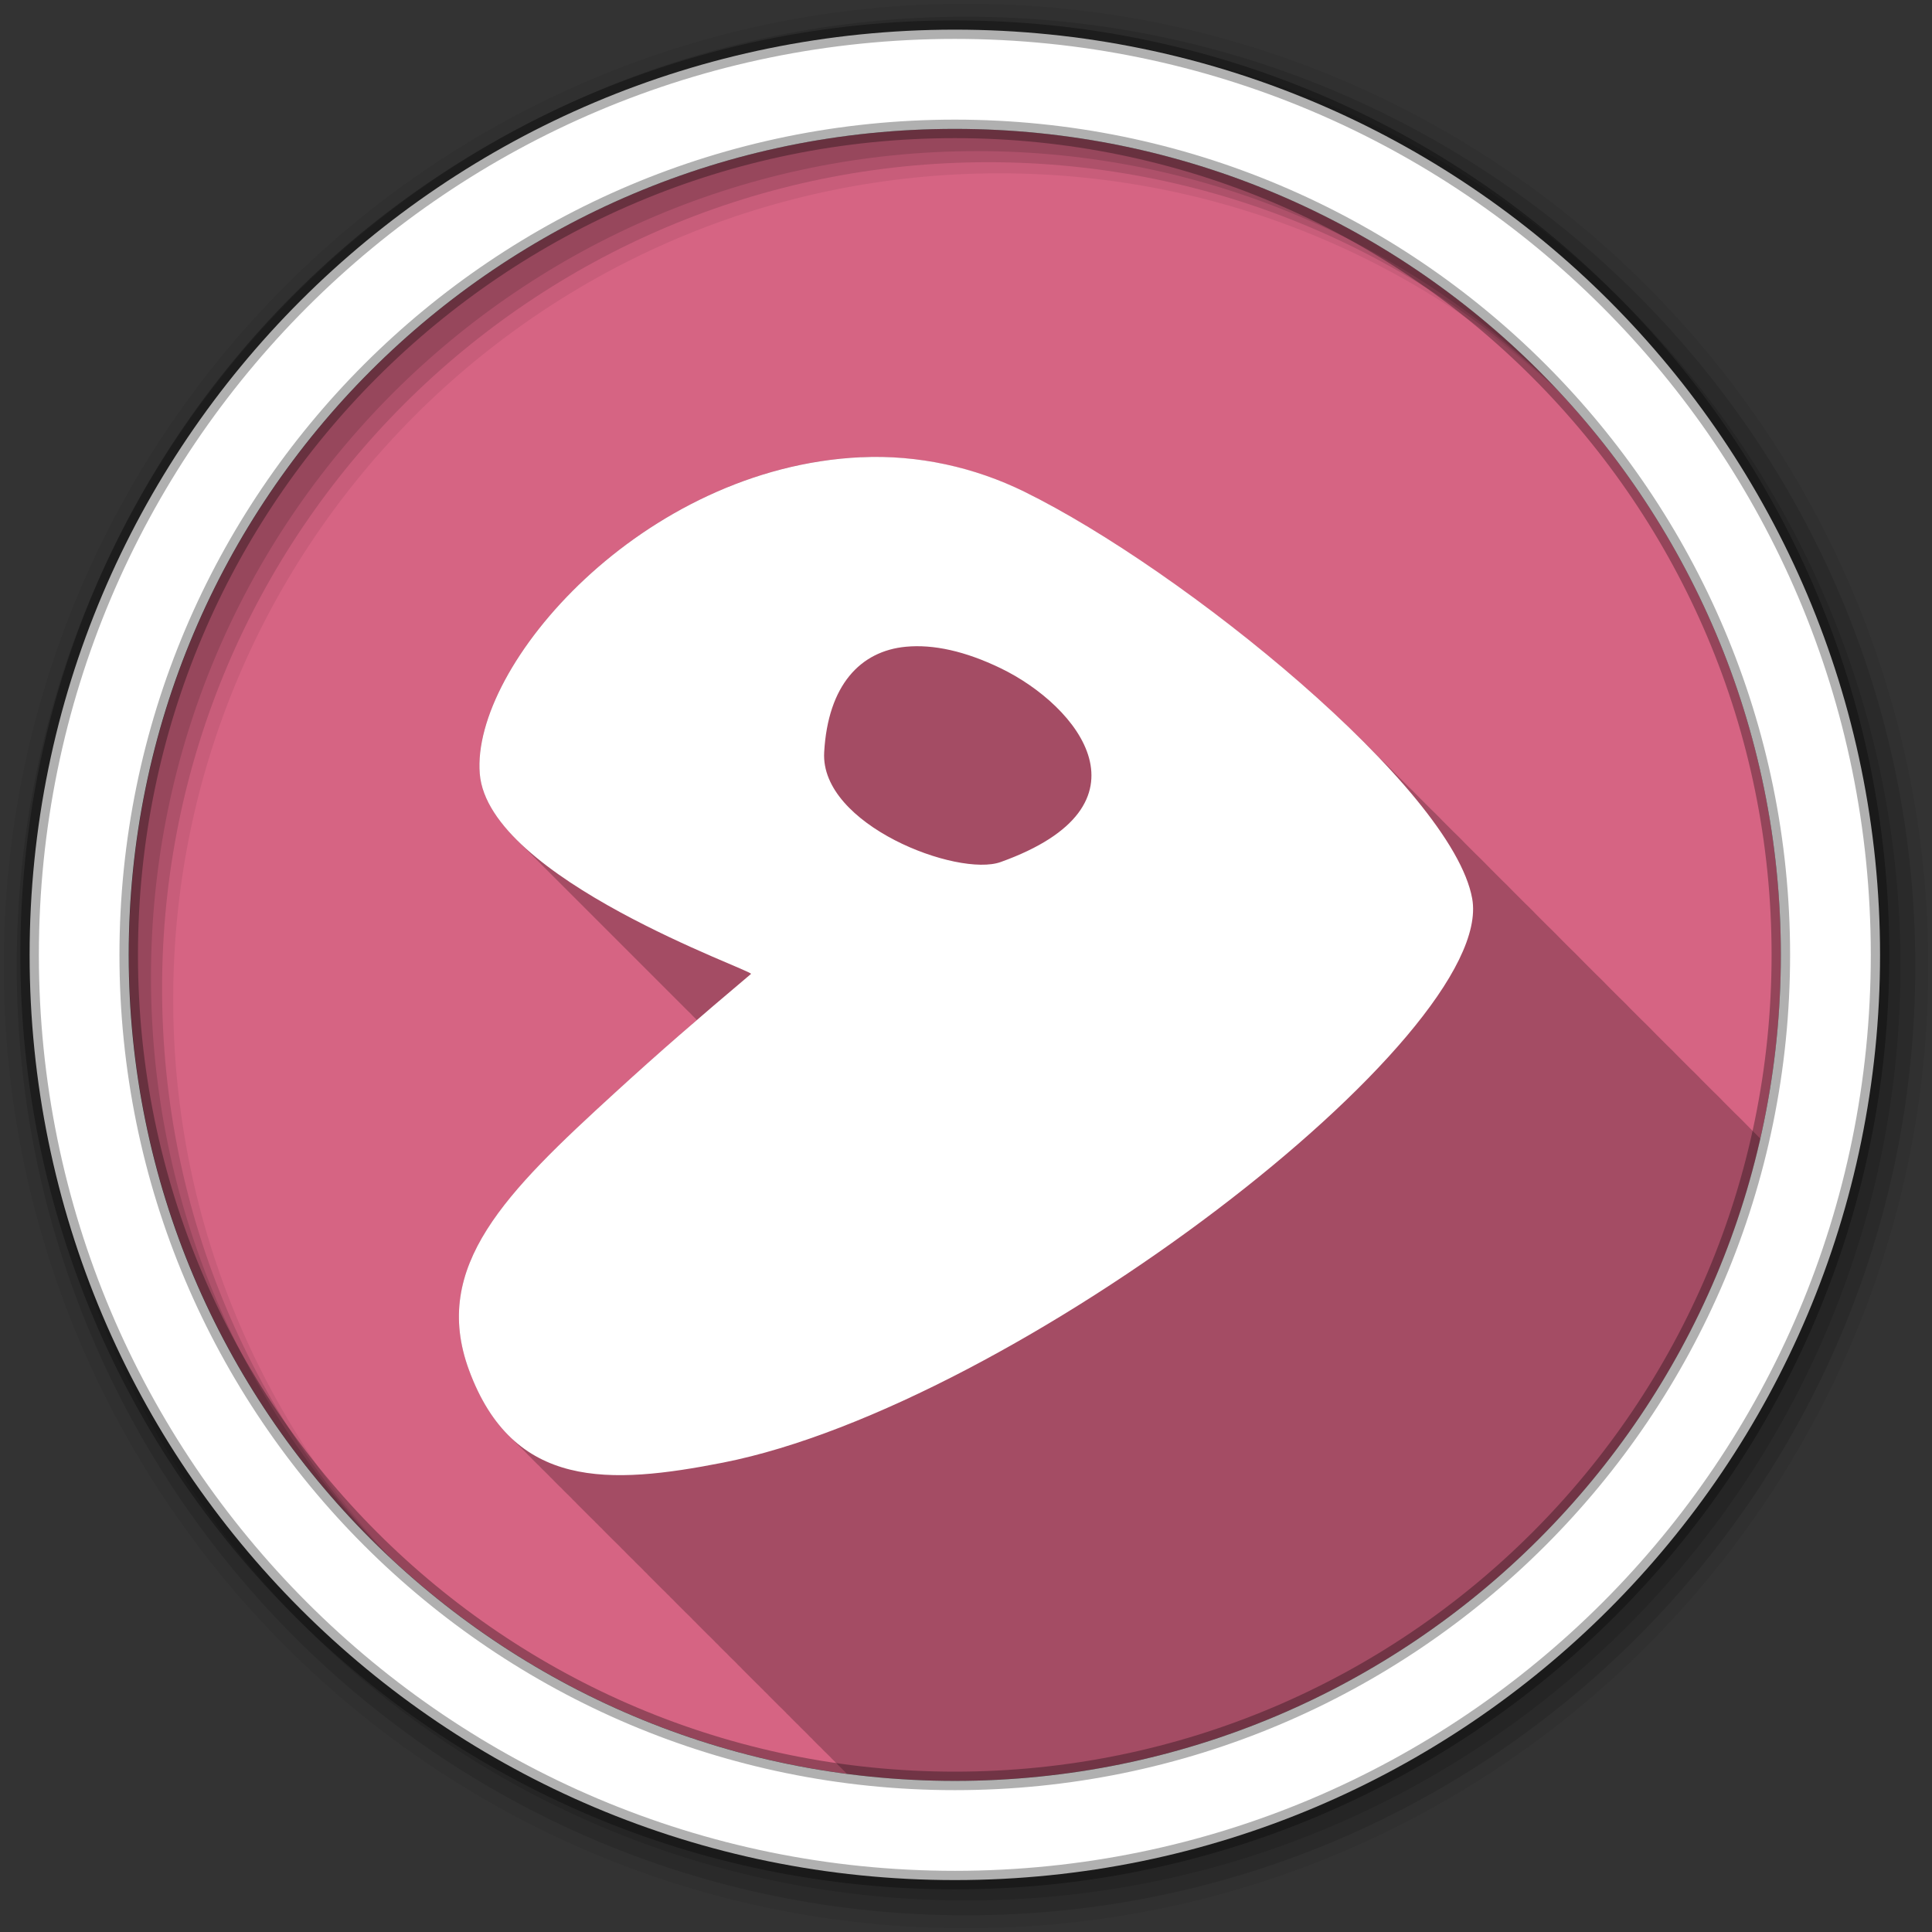 <?xml version="1.0" encoding="UTF-8" standalone="no"?>
<svg xmlns="http://www.w3.org/2000/svg" height="512" viewBox="0 0 512 512" width="512" version="1.1">
 <rect x="0" y="0" width="512" height="512" fill="#333333" stroke="none"/>
 <g id="g4" fill-rule="evenodd">
  <path id="path6" fill="#d66483" d="m471.95 253.05c0 120.9-98.01 218.9-218.9 218.9-120.9 0-218.9-98.01-218.9-218.9 0-120.9 98.01-218.9 218.9-218.9 120.9 0 218.9 98.01 218.9 218.9"/>
  <path id="path8" fill-opacity="0.235" d="m230.97 121.09c-0.949 0.013-1.893 0.018-2.844 0.063-57.937 2.735-103.31 55.29-101 83.88 0.505 6.245 4.475 12.325 10.281 18 0.384 0.394 0.785 0.797 1.188 1.188 0.225 0.229 0.456 0.46 0.688 0.688 0.216 0.223 0.434 0.434 0.656 0.656 0.321 0.336 0.666 0.666 1 1 0.414 0.433 0.845 0.852 1.281 1.281 0.376 0.388 0.763 0.772 1.156 1.156 0.384 0.394 0.785 0.797 1.188 1.188 0.225 0.229 0.456 0.46 0.688 0.688 0.216 0.223 0.434 0.434 0.656 0.656 0.321 0.336 0.666 0.666 1 1 0.321 0.336 0.666 0.666 1 1 0.463 0.485 0.947 0.958 1.438 1.438 0.324 0.332 0.663 0.67 1 1 0.384 0.394 0.785 0.797 1.188 1.188 0.225 0.229 0.456 0.46 0.688 0.688 0.216 0.223 0.434 0.434 0.656 0.656 0.321 0.336 0.666 0.666 1 1 0.414 0.433 0.845 0.852 1.281 1.281 0.376 0.388 0.763 0.772 1.156 1.156 0.384 0.394 0.785 0.797 1.188 1.188 0.225 0.229 0.456 0.46 0.688 0.688 0.216 0.223 0.434 0.434 0.656 0.656 0.321 0.336 0.666 0.666 1 1 0.414 0.433 0.845 0.852 1.281 1.281 0.376 0.388 0.763 0.772 1.156 1.156 0.384 0.394 0.785 0.797 1.188 1.188 0.225 0.229 0.456 0.46 0.688 0.688 0.216 0.223 0.434 0.434 0.656 0.656 0.321 0.336 0.666 0.666 1 1 0.321 0.336 0.666 0.666 1 1 0.463 0.485 0.947 0.958 1.438 1.438 0.324 0.332 0.663 0.67 1 1 0.384 0.394 0.785 0.797 1.188 1.188 0.051 0.054 0.105 0.102 0.156 0.156l0.188 0.188c0.321 0.336 0.666 0.666 1 1 0.321 0.336 0.666 0.666 1 1 0.463 0.485 0.947 0.958 1.438 1.438 0.324 0.332 0.663 0.67 1 1 0.384 0.394 0.785 0.797 1.188 1.188 0.225 0.229 0.456 0.46 0.688 0.688 0.216 0.223 0.434 0.434 0.656 0.656 0.321 0.336 0.666 0.666 1 1 0.414 0.433 0.845 0.852 1.281 1.281 0.376 0.388 0.763 0.772 1.156 1.156 0.384 0.394 0.785 0.797 1.188 1.188 0.23 0.234 0.482 0.455 0.719 0.688 0.098 0.101 0.182 0.212 0.281 0.313 0.051 0.054 0.105 0.102 0.156 0.156 0.378 0.381 0.761 0.779 1.156 1.156-7.406 6.383-14.05 12.257-21.594 19.16-28.941 26.451-48.95 46.07-38.813 73.59 2.951 8.01 6.776 13.929 11.344 18.19 0.332 0.335 0.66 0.683 1 1 0.332 0.335 0.66 0.683 1 1 0.369 0.373 0.746 0.743 1.125 1.094 0.029 0.032 0.064 0.062 0.094 0.094 0.22 0.218 0.433 0.446 0.656 0.656l0.125 0.125c0.064 0.07 0.123 0.149 0.188 0.219 0.225 0.224 0.459 0.441 0.688 0.656 0.369 0.376 0.715 0.772 1.094 1.125 0.289 0.292 0.58 0.597 0.875 0.875 0.046 0.047 0.11 0.078 0.156 0.125 0.059 0.065 0.128 0.124 0.188 0.188 0.266 0.264 0.51 0.56 0.781 0.813 0.369 0.373 0.746 0.743 1.125 1.094 0.029 0.032 0.064 0.062 0.094 0.094 0.22 0.218 0.433 0.446 0.656 0.656l0.125 0.125c0.064 0.07 0.123 0.149 0.188 0.219 0.225 0.224 0.459 0.441 0.688 0.656 0.052 0.053 0.104 0.104 0.156 0.156 0.054 0.059 0.102 0.129 0.156 0.188 0.22 0.218 0.433 0.446 0.656 0.656 0.332 0.339 0.66 0.679 1 1 0.046 0.047 0.11 0.078 0.156 0.125 0.059 0.065 0.128 0.124 0.188 0.188 0.266 0.264 0.51 0.56 0.781 0.813 0.369 0.373 0.746 0.743 1.125 1.094 0.029 0.032 0.064 0.062 0.094 0.094 0.22 0.218 0.433 0.446 0.656 0.656l0.125 0.125c0.064 0.07 0.123 0.149 0.188 0.219 0.225 0.224 0.459 0.441 0.688 0.656 0.052 0.053 0.104 0.104 0.156 0.156 0.054 0.059 0.102 0.129 0.156 0.188 0.22 0.218 0.433 0.446 0.656 0.656 0.374 0.382 0.741 0.767 1.125 1.125 0.332 0.335 0.66 0.683 1 1 0.332 0.335 0.66 0.683 1 1 0.369 0.373 0.746 0.743 1.125 1.094 0.025 0.027 0.037 0.067 0.063 0.094 0.225 0.224 0.459 0.441 0.688 0.656 0.041 0.042 0.084 0.083 0.125 0.125 0.064 0.07 0.123 0.149 0.188 0.219 0.223 0.222 0.461 0.443 0.688 0.656 0.369 0.376 0.715 0.772 1.094 1.125 0.332 0.335 0.66 0.683 1 1 0.332 0.335 0.66 0.683 1 1 0.369 0.373 0.746 0.743 1.125 1.094 0.029 0.032 0.064 0.062 0.094 0.094 0.22 0.218 0.433 0.446 0.656 0.656l0.125 0.125c0.064 0.07 0.123 0.149 0.188 0.219 0.225 0.224 0.459 0.441 0.688 0.656 0.369 0.376 0.715 0.772 1.094 1.125 0.289 0.292 0.58 0.597 0.875 0.875 0.046 0.047 0.11 0.078 0.156 0.125 0.059 0.065 0.128 0.124 0.188 0.188 0.266 0.264 0.51 0.56 0.781 0.813 0.369 0.373 0.746 0.743 1.125 1.094 0.029 0.032 0.064 0.062 0.094 0.094 0.22 0.218 0.433 0.446 0.656 0.656l0.125 0.125c0.064 0.07 0.123 0.149 0.188 0.219 0.225 0.224 0.459 0.441 0.688 0.656 0.052 0.053 0.104 0.104 0.156 0.156 0.054 0.059 0.102 0.129 0.156 0.188 0.22 0.218 0.433 0.446 0.656 0.656 0.374 0.382 0.741 0.767 1.125 1.125 0.332 0.335 0.66 0.683 1 1 0.332 0.335 0.66 0.683 1 1 0.369 0.373 0.746 0.743 1.125 1.094 0.025 0.027 0.037 0.067 0.063 0.094 0.225 0.224 0.459 0.441 0.688 0.656 0.041 0.042 0.084 0.083 0.125 0.125 0.064 0.07 0.124 0.15 0.188 0.219 0.223 0.222 0.461 0.443 0.688 0.656 0.369 0.376 0.715 0.772 1.094 1.125 0.332 0.335 0.66 0.683 1 1 0.332 0.335 0.66 0.683 1 1 0.369 0.373 0.746 0.743 1.125 1.094 0.029 0.032 0.064 0.062 0.094 0.094 0.22 0.218 0.433 0.446 0.656 0.656l0.125 0.125c0.064 0.07 0.123 0.149 0.188 0.219 0.225 0.224 0.459 0.441 0.688 0.656 0.369 0.376 0.715 0.772 1.094 1.125 0.332 0.335 0.66 0.683 1 1 0.332 0.335 0.66 0.683 1 1 0.369 0.373 0.746 0.743 1.125 1.094 0.029 0.032 0.064 0.062 0.094 0.094 0.22 0.218 0.433 0.446 0.656 0.656l0.125 0.125c0.064 0.07 0.123 0.149 0.188 0.219 0.225 0.224 0.459 0.441 0.688 0.656 0.052 0.053 0.104 0.104 0.156 0.156 0.054 0.059 0.102 0.129 0.156 0.188 0.22 0.218 0.433 0.446 0.656 0.656 0.332 0.339 0.66 0.679 1 1 0.046 0.047 0.11 0.078 0.156 0.125 0.059 0.065 0.128 0.124 0.188 0.188 0.266 0.264 0.51 0.56 0.781 0.813 0.369 0.373 0.746 0.743 1.125 1.094 0.029 0.032 0.064 0.062 0.094 0.094 0.22 0.218 0.433 0.446 0.656 0.656l0.125 0.125c0.064 0.07 0.123 0.149 0.188 0.219 0.225 0.224 0.459 0.441 0.688 0.656 0.052 0.053 0.104 0.104 0.156 0.156 0.054 0.059 0.102 0.129 0.156 0.188 0.22 0.218 0.433 0.446 0.656 0.656 0.374 0.382 0.741 0.767 1.125 1.125 0.332 0.335 0.66 0.683 1 1 0.332 0.335 0.66 0.683 1 1 0.369 0.373 0.746 0.743 1.125 1.094 0.025 0.027 0.037 0.067 0.063 0.094 0.225 0.224 0.459 0.441 0.688 0.656 0.041 0.042 0.084 0.083 0.125 0.125 0.064 0.07 0.124 0.15 0.188 0.219 0.223 0.222 0.461 0.443 0.688 0.656 0.369 0.376 0.715 0.772 1.094 1.125 0.332 0.335 0.66 0.683 1 1 0.332 0.335 0.66 0.683 1 1 0.369 0.373 0.746 0.743 1.125 1.094 0.029 0.032 0.064 0.062 0.094 0.094 0.22 0.218 0.433 0.446 0.656 0.656l0.125 0.125c0.064 0.07 0.123 0.149 0.188 0.219 0.225 0.224 0.459 0.441 0.688 0.656 0.369 0.376 0.715 0.772 1.094 1.125 0.289 0.292 0.58 0.597 0.875 0.875 0.046 0.047 0.11 0.078 0.156 0.125 0.059 0.065 0.128 0.124 0.188 0.188 0.266 0.264 0.51 0.56 0.781 0.813 0.369 0.373 0.746 0.743 1.125 1.094 0.029 0.032 0.064 0.062 0.094 0.094 0.22 0.218 0.433 0.446 0.656 0.656l0.125 0.125c0.064 0.07 0.123 0.149 0.188 0.219 0.225 0.224 0.459 0.441 0.688 0.656 0.052 0.053 0.104 0.104 0.156 0.156 0.054 0.059 0.102 0.129 0.156 0.188 0.22 0.218 0.433 0.446 0.656 0.656 0.332 0.339 0.66 0.679 1 1 0.046 0.047 0.11 0.078 0.156 0.125 0.059 0.065 0.128 0.124 0.188 0.188 0.266 0.264 0.51 0.56 0.781 0.813 0.369 0.373 0.746 0.743 1.125 1.094 0.029 0.032 0.064 0.062 0.094 0.094 0.22 0.218 0.433 0.446 0.656 0.656l0.125 0.125c0.064 0.07 0.123 0.149 0.188 0.219 0.225 0.224 0.459 0.441 0.688 0.656 0.052 0.053 0.104 0.104 0.156 0.156 0.054 0.059 0.102 0.129 0.156 0.188 0.22 0.218 0.433 0.446 0.656 0.656 0.374 0.382 0.741 0.767 1.125 1.125 0.332 0.335 0.66 0.683 1 1 0.093 0.094 0.188 0.186 0.281 0.281 9.352 1.219 18.879 1.875 28.563 1.875 104.17 0 191.34-72.78 213.47-170.25-0.115-0.114-0.228-0.23-0.344-0.344-0.093-0.093-0.188-0.189-0.281-0.281-0.328-0.329-0.668-0.67-1-1-0.328-0.329-0.668-0.67-1-1l-0.031-0.031c-0.643-0.651-1.28-1.316-1.938-1.969-0.33-0.33-0.666-0.669-1-1-0.325-0.325-0.672-0.643-1-0.969-0.103-0.103-0.209-0.21-0.313-0.313-0.125-0.124-0.249-0.251-0.375-0.375-0.103-0.103-0.209-0.21-0.313-0.313-0.328-0.329-0.668-0.67-1-1-0.328-0.329-0.668-0.67-1-1l-0.031-0.031c-0.314-0.322-0.619-0.647-0.938-0.969-0.33-0.33-0.666-0.669-1-1-0.325-0.325-0.672-0.643-1-0.969-0.103-0.103-0.209-0.21-0.313-0.313-0.125-0.124-0.249-0.251-0.375-0.375-0.103-0.103-0.209-0.21-0.313-0.313-0.328-0.329-0.668-0.67-1-1-0.328-0.329-0.668-0.67-1-1l-0.031-0.031c-0.314-0.322-0.619-0.647-0.938-0.969-0.33-0.33-0.666-0.669-1-1-0.325-0.325-0.672-0.643-1-0.969-0.103-0.103-0.209-0.21-0.313-0.313-0.136-0.134-0.27-0.272-0.406-0.406-0.093-0.093-0.188-0.189-0.281-0.281-0.328-0.329-0.668-0.67-1-1-0.328-0.329-0.668-0.67-1-1l-0.031-0.031c-0.644-0.652-1.278-1.315-1.938-1.969-0.325-0.325-0.672-0.643-1-0.969-0.103-0.103-0.209-0.21-0.313-0.313-0.136-0.134-0.27-0.272-0.406-0.406-0.093-0.093-0.188-0.189-0.281-0.281-0.328-0.329-0.668-0.67-1-1-0.328-0.329-0.668-0.67-1-1l-0.031-0.031c-0.643-0.651-1.28-1.316-1.938-1.969-0.33-0.33-0.666-0.669-1-1-0.325-0.325-0.672-0.643-1-0.969-0.103-0.103-0.209-0.21-0.313-0.313-0.125-0.124-0.249-0.251-0.375-0.375-0.103-0.103-0.209-0.21-0.313-0.313-0.328-0.329-0.668-0.67-1-1-0.328-0.329-0.668-0.67-1-1l-0.031-0.031c-0.314-0.322-0.619-0.647-0.938-0.969-0.33-0.33-0.666-0.669-1-1-0.325-0.325-0.672-0.643-1-0.969-0.103-0.103-0.209-0.21-0.313-0.313-0.125-0.124-0.249-0.251-0.375-0.375-0.103-0.103-0.209-0.21-0.313-0.313-0.328-0.329-0.668-0.67-1-1-0.328-0.329-0.668-0.67-1-1l-0.031-0.031c-0.314-0.322-0.619-0.647-0.938-0.969-0.33-0.33-0.666-0.669-1-1-0.325-0.325-0.672-0.643-1-0.969-0.103-0.103-0.209-0.21-0.313-0.313-0.136-0.134-0.27-0.272-0.406-0.406-0.093-0.093-0.188-0.189-0.281-0.281-0.328-0.329-0.668-0.67-1-1-0.328-0.329-0.668-0.67-1-1l-0.031-0.031c-0.643-0.651-1.28-1.316-1.938-1.969-0.33-0.33-0.666-0.669-1-1-0.325-0.325-0.672-0.643-1-0.969-0.103-0.103-0.209-0.21-0.313-0.313-0.125-0.124-0.249-0.251-0.375-0.375-0.103-0.103-0.209-0.21-0.313-0.313-0.328-0.329-0.668-0.67-1-1l-0.031-0.031c-0.643-0.651-1.28-1.316-1.938-1.969-0.33-0.33-0.666-0.669-1-1-0.325-0.325-0.672-0.643-1-0.969-0.103-0.103-0.209-0.21-0.313-0.313-0.125-0.124-0.249-0.251-0.375-0.375-0.103-0.103-0.209-0.21-0.313-0.313-0.328-0.329-0.668-0.67-1-1-0.328-0.329-0.668-0.67-1-1l-0.031-0.031c-0.314-0.322-0.619-0.647-0.938-0.969-0.33-0.33-0.666-0.669-1-1-0.325-0.325-0.672-0.643-1-0.969-0.103-0.103-0.209-0.21-0.313-0.313-0.136-0.134-0.27-0.272-0.406-0.406-0.093-0.093-0.188-0.189-0.281-0.281-0.328-0.329-0.668-0.67-1-1-0.328-0.329-0.668-0.67-1-1l-0.031-0.031c-0.644-0.652-1.278-1.315-1.938-1.969-0.325-0.325-0.672-0.643-1-0.969-0.103-0.103-0.209-0.21-0.313-0.313-0.136-0.134-0.27-0.272-0.406-0.406-0.093-0.093-0.188-0.189-0.281-0.281-0.328-0.329-0.668-0.67-1-1-0.328-0.329-0.668-0.67-1-1l-0.031-0.031c-0.643-0.651-1.28-1.316-1.938-1.969-0.33-0.33-0.666-0.669-1-1-0.325-0.325-0.672-0.643-1-0.969-0.103-0.103-0.209-0.21-0.313-0.313-0.125-0.124-0.249-0.251-0.375-0.375-0.103-0.103-0.209-0.21-0.313-0.313-0.328-0.329-0.668-0.67-1-1-0.328-0.329-0.668-0.67-1-1l-0.031-0.031c-0.314-0.322-0.619-0.647-0.938-0.969-0.33-0.33-0.666-0.669-1-1-0.325-0.325-0.672-0.643-1-0.969-0.103-0.103-0.209-0.21-0.313-0.313-0.125-0.124-0.249-0.251-0.375-0.375-0.103-0.103-0.209-0.21-0.313-0.313-0.328-0.329-0.668-0.67-1-1-0.328-0.329-0.668-0.67-1-1l-0.031-0.031c-0.314-0.322-0.619-0.647-0.938-0.969-0.33-0.33-0.666-0.669-1-1-0.325-0.325-0.672-0.643-1-0.969-0.103-0.103-0.209-0.21-0.313-0.313-0.136-0.134-0.27-0.272-0.406-0.406-0.093-0.093-0.188-0.189-0.281-0.281-0.328-0.329-0.668-0.67-1-1-0.328-0.329-0.668-0.67-1-1l-0.031-0.031c-0.643-0.651-1.28-1.316-1.938-1.969-0.325-0.325-0.672-0.643-1-0.969-0.103-0.103-0.209-0.21-0.313-0.313-0.136-0.134-0.27-0.272-0.406-0.406-0.093-0.093-0.188-0.189-0.281-0.281-0.328-0.329-0.668-0.67-1-1-0.328-0.329-0.668-0.67-1-1l-0.031-0.031c-0.643-0.651-1.28-1.316-1.938-1.969-0.33-0.33-0.666-0.669-1-1-0.325-0.325-0.672-0.643-1-0.969-0.103-0.103-0.209-0.21-0.313-0.313-0.125-0.124-0.249-0.251-0.375-0.375-0.103-0.103-0.209-0.21-0.313-0.313-0.328-0.329-0.668-0.67-1-1-0.328-0.329-0.668-0.67-1-1l-0.031-0.031c-0.314-0.322-0.619-0.647-0.938-0.969-0.33-0.33-0.666-0.669-1-1-0.639-0.64-1.316-1.264-1.969-1.906-0.329-0.318-0.667-0.651-1-0.969-25.724-25.04-61.62-50.947-86.969-63.41-12.34-6.06-26.27-9.414-40.5-9.219"/>
  <path id="path10" fill-opacity="0.067" d="m256 1c-140.83 0-255 114.17-255 255s114.17 255 255 255 255-114.17 255-255-114.17-255-255-255m8.827 44.931c120.9 0 218.9 98 218.9 218.9s-98 218.9-218.9 218.9-218.93-98-218.93-218.9 98.03-218.9 218.93-218.9"/>
  <g id="g12" fill-opacity="0.129">
   <path id="path14" d="m256 4.433c-138.94 0-251.57 112.63-251.57 251.57s112.63 251.57 251.57 251.57 251.57-112.63 251.57-251.57-112.63-251.57-251.57-251.57m5.885 38.556c120.9 0 218.9 98 218.9 218.9s-98 218.9-218.9 218.9-218.93-98-218.93-218.9 98.03-218.9 218.93-218.9"/>
   <path id="path16" d="m256 8.356c-136.77 0-247.64 110.87-247.64 247.64s110.87 247.64 247.64 247.64 247.64-110.87 247.64-247.64-110.87-247.64-247.64-247.64m2.942 31.691c120.9 0 218.9 98 218.9 218.9s-98 218.9-218.9 218.9-218.93-98-218.93-218.9 98.03-218.9 218.93-218.9"/>
  </g>
  <path id="path18" d="m253.04 7.859c-135.42 0-245.19 109.78-245.19 245.19 0 135.42 109.78 245.19 245.19 245.19 135.42 0 245.19-109.78 245.19-245.19 0-135.42-109.78-245.19-245.19-245.19zm0 26.297c120.9 0 218.9 98 218.9 218.9s-98 218.9-218.9 218.9-218.93-98-218.93-218.9 98.03-218.9 218.93-218.9z" stroke-opacity="0.31" stroke="#000" stroke-width="4.904" fill="#fff"/>
 </g>
 <path id="path66" d="m228.12 121.17c-57.937 2.735-103.29 55.29-100.98 83.87 2.249 27.805 72.71 52.23 71.885 53.06-14.417 12.173-23.925 20.394-35.942 31.378-28.941 26.451-48.933 46.07-38.795 73.6 11.695 31.749 37.26 30.433 67.32 24.532 77.49-15.283 205.03-113.3 198.54-149.47-5.253-29.27-76.53-87.12-118.67-107.83-13.163-6.469-28.14-9.844-43.36-9.128m11.981 50.21c7.248-0.679 15.691 1.155 25.1 5.705 20.555 9.938 41.847 36.32 0 51.35-11.379 4.085-47.887-9.829-46.782-29.1 1.01-17.789 9.599-26.824 21.68-27.955" fill-rule="evenodd" fill="#fff"/>
</svg>

